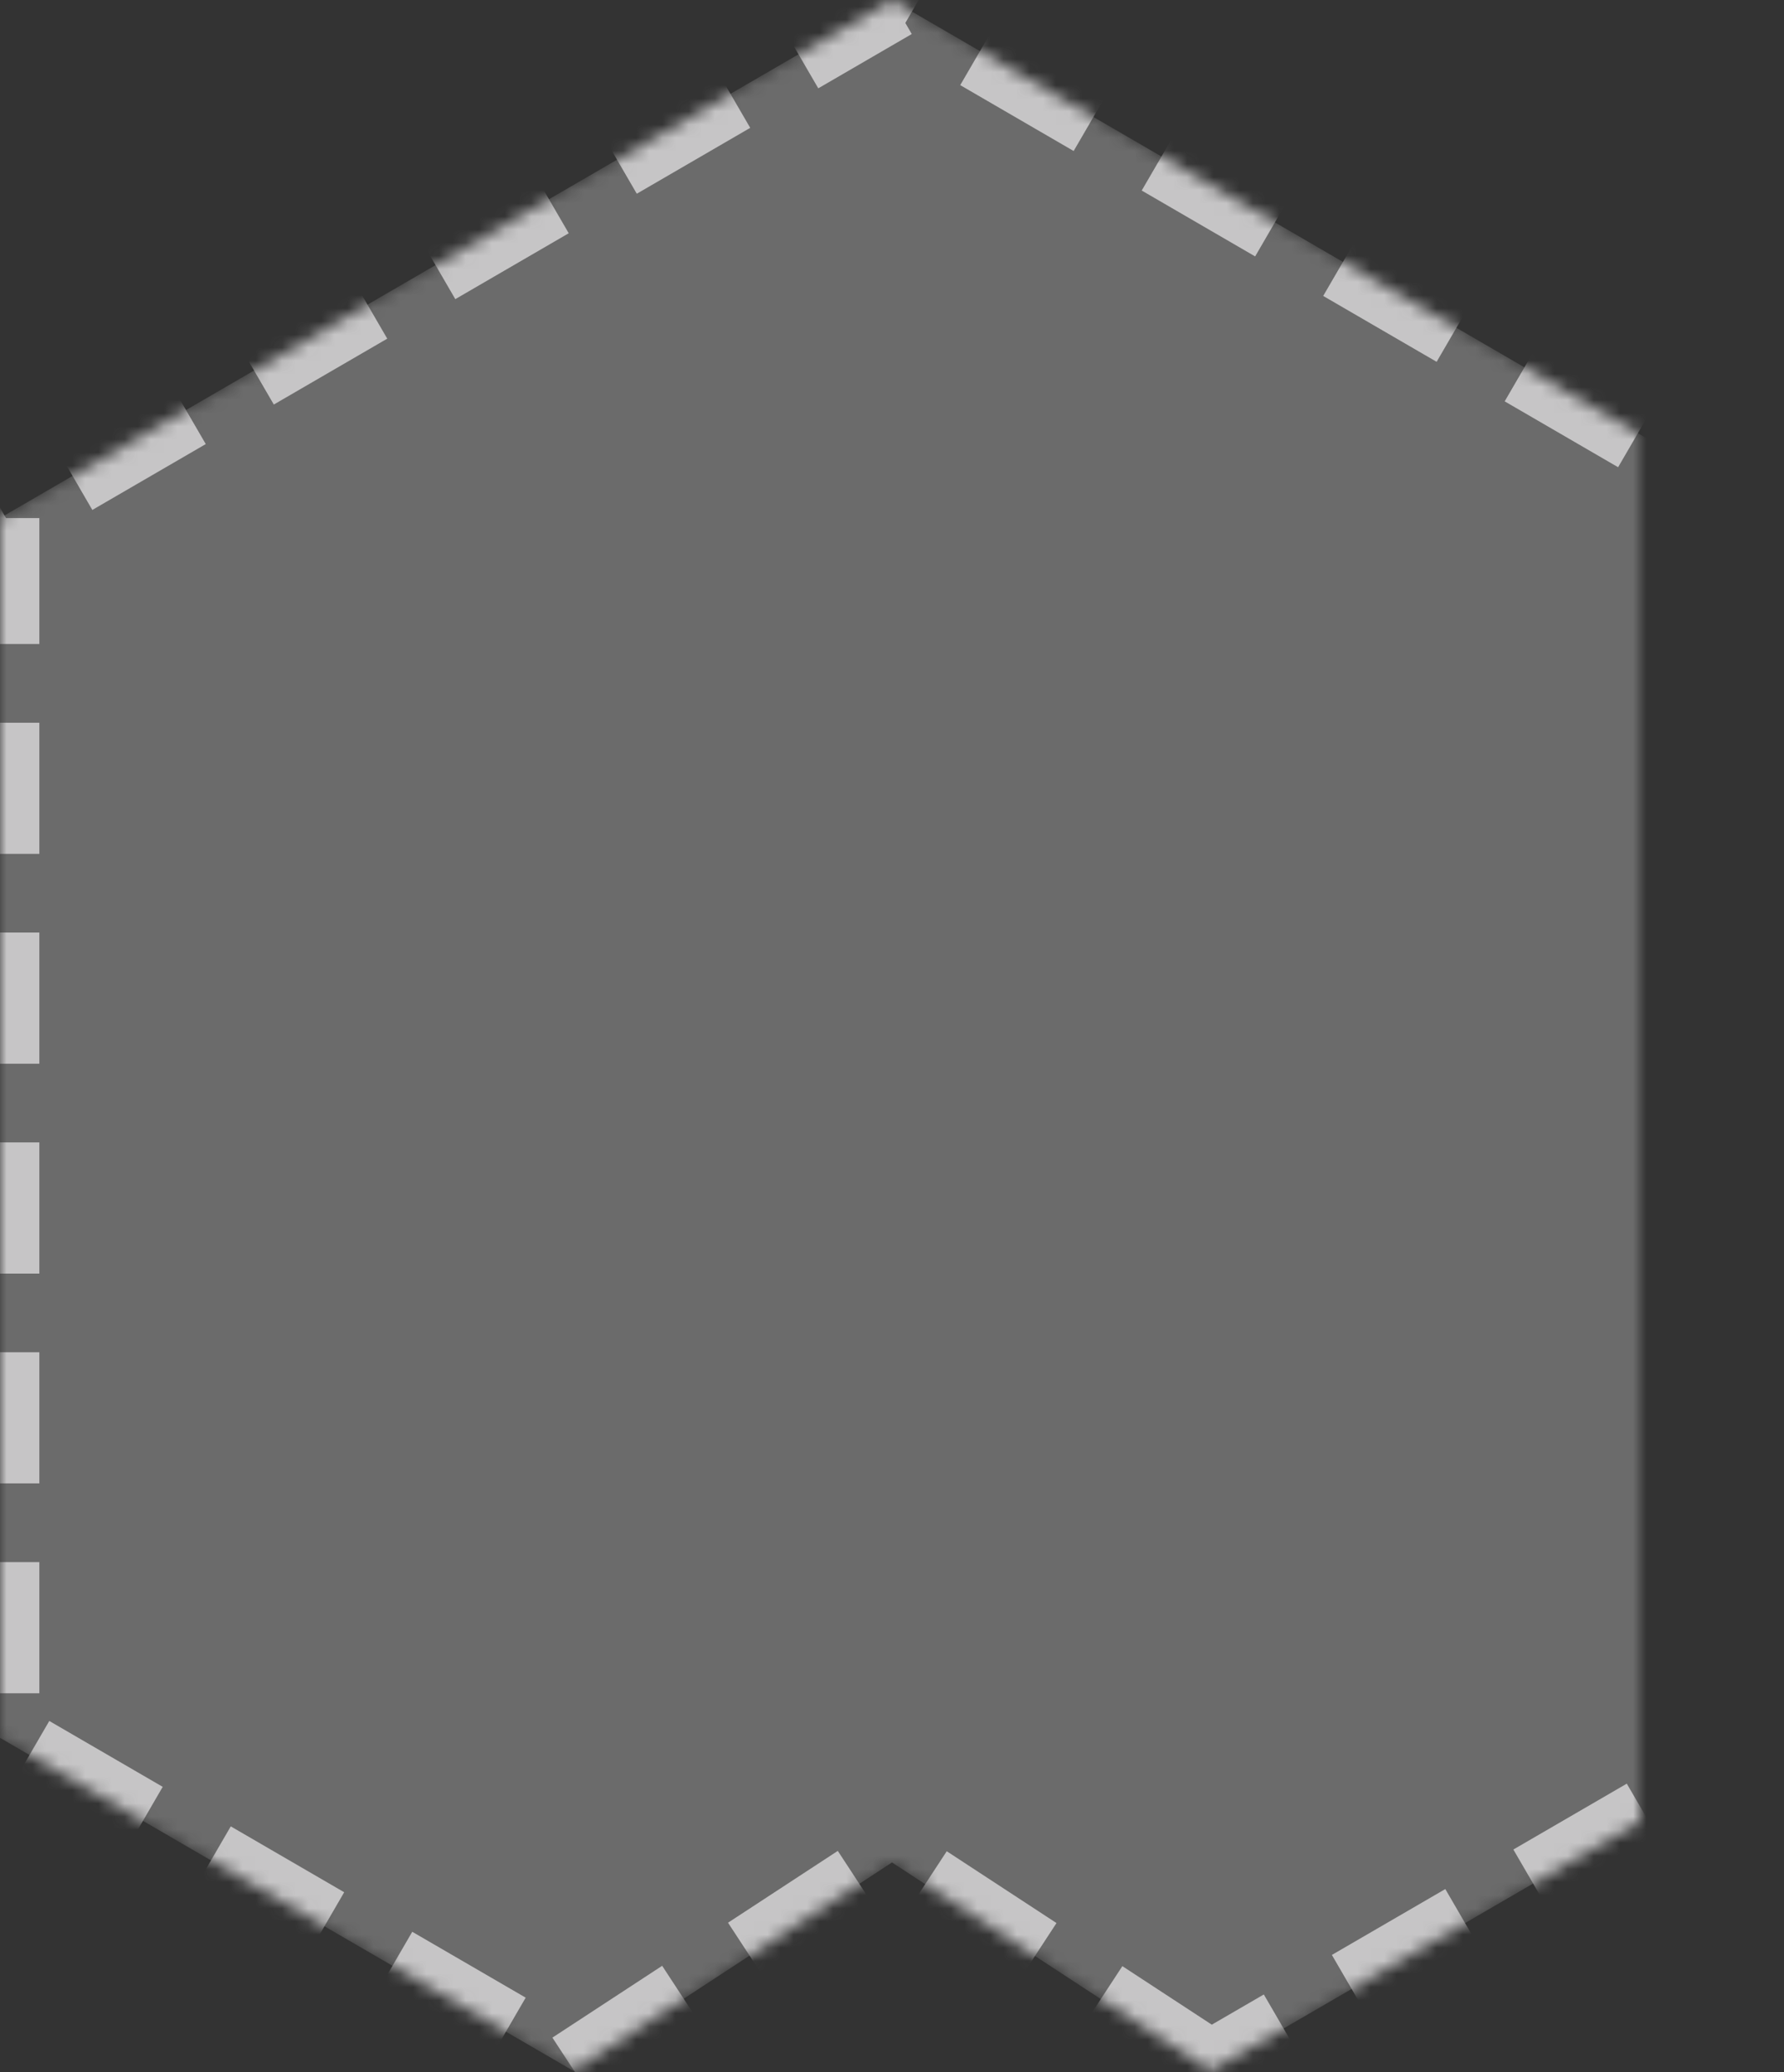 <?xml version="1.0" encoding="UTF-8"?>
<svg width="136px" height="158px" viewBox="0 0 136 158" version="1.1" xmlns="http://www.w3.org/2000/svg" xmlns:xlink="http://www.w3.org/1999/xlink">
    <rect x="0" y="0" width="136" height="158" fill="#333333" stroke="none"/>
    <!-- Generator: sketchtool 52.5 (67469) - http://www.bohemiancoding.com/sketch -->
    <title>BC409F84-4A33-4969-83BB-1DCF97B23487</title>
    <desc>Created with sketchtool.</desc>
    <defs>
        <path d="M103.286,157.893 L79,142 L54.714,157.893 L11,132.5 L11,39.5 L79,-2.55795385e-13 L147,39.5 L147,132.5 L103.286,157.893 Z" id="path-1"></path>
        <mask id="mask-2" maskContentUnits="userSpaceOnUse" maskUnits="objectBoundingBox" x="0" y="0" width="136" height="157.893" fill="white">
            <use xlink:href="#path-1"></use>
        </mask>
    </defs>
    <g id="Milestones---V3" stroke="none" stroke-width="1" fill="none" fill-rule="evenodd">
        <g id="111.0-Milestones---Core" transform="translate(-1003, -4273)">
            <g id="Milestones-/-Empty_Series-Completion" transform="translate(992, 4273)">
                <rect id="bg" fill-rule="nonzero" x="0" y="0" width="158" height="158"></rect>
                <use id="Combined-Shape" stroke="#C6C5C6" mask="url(#mask-2)" stroke-width="6" fill-opacity="0.3" fill="#EFEFEF" stroke-dasharray="10,6" xlink:href="#path-1"></use>
            </g>
        </g>
    </g>
</svg>
